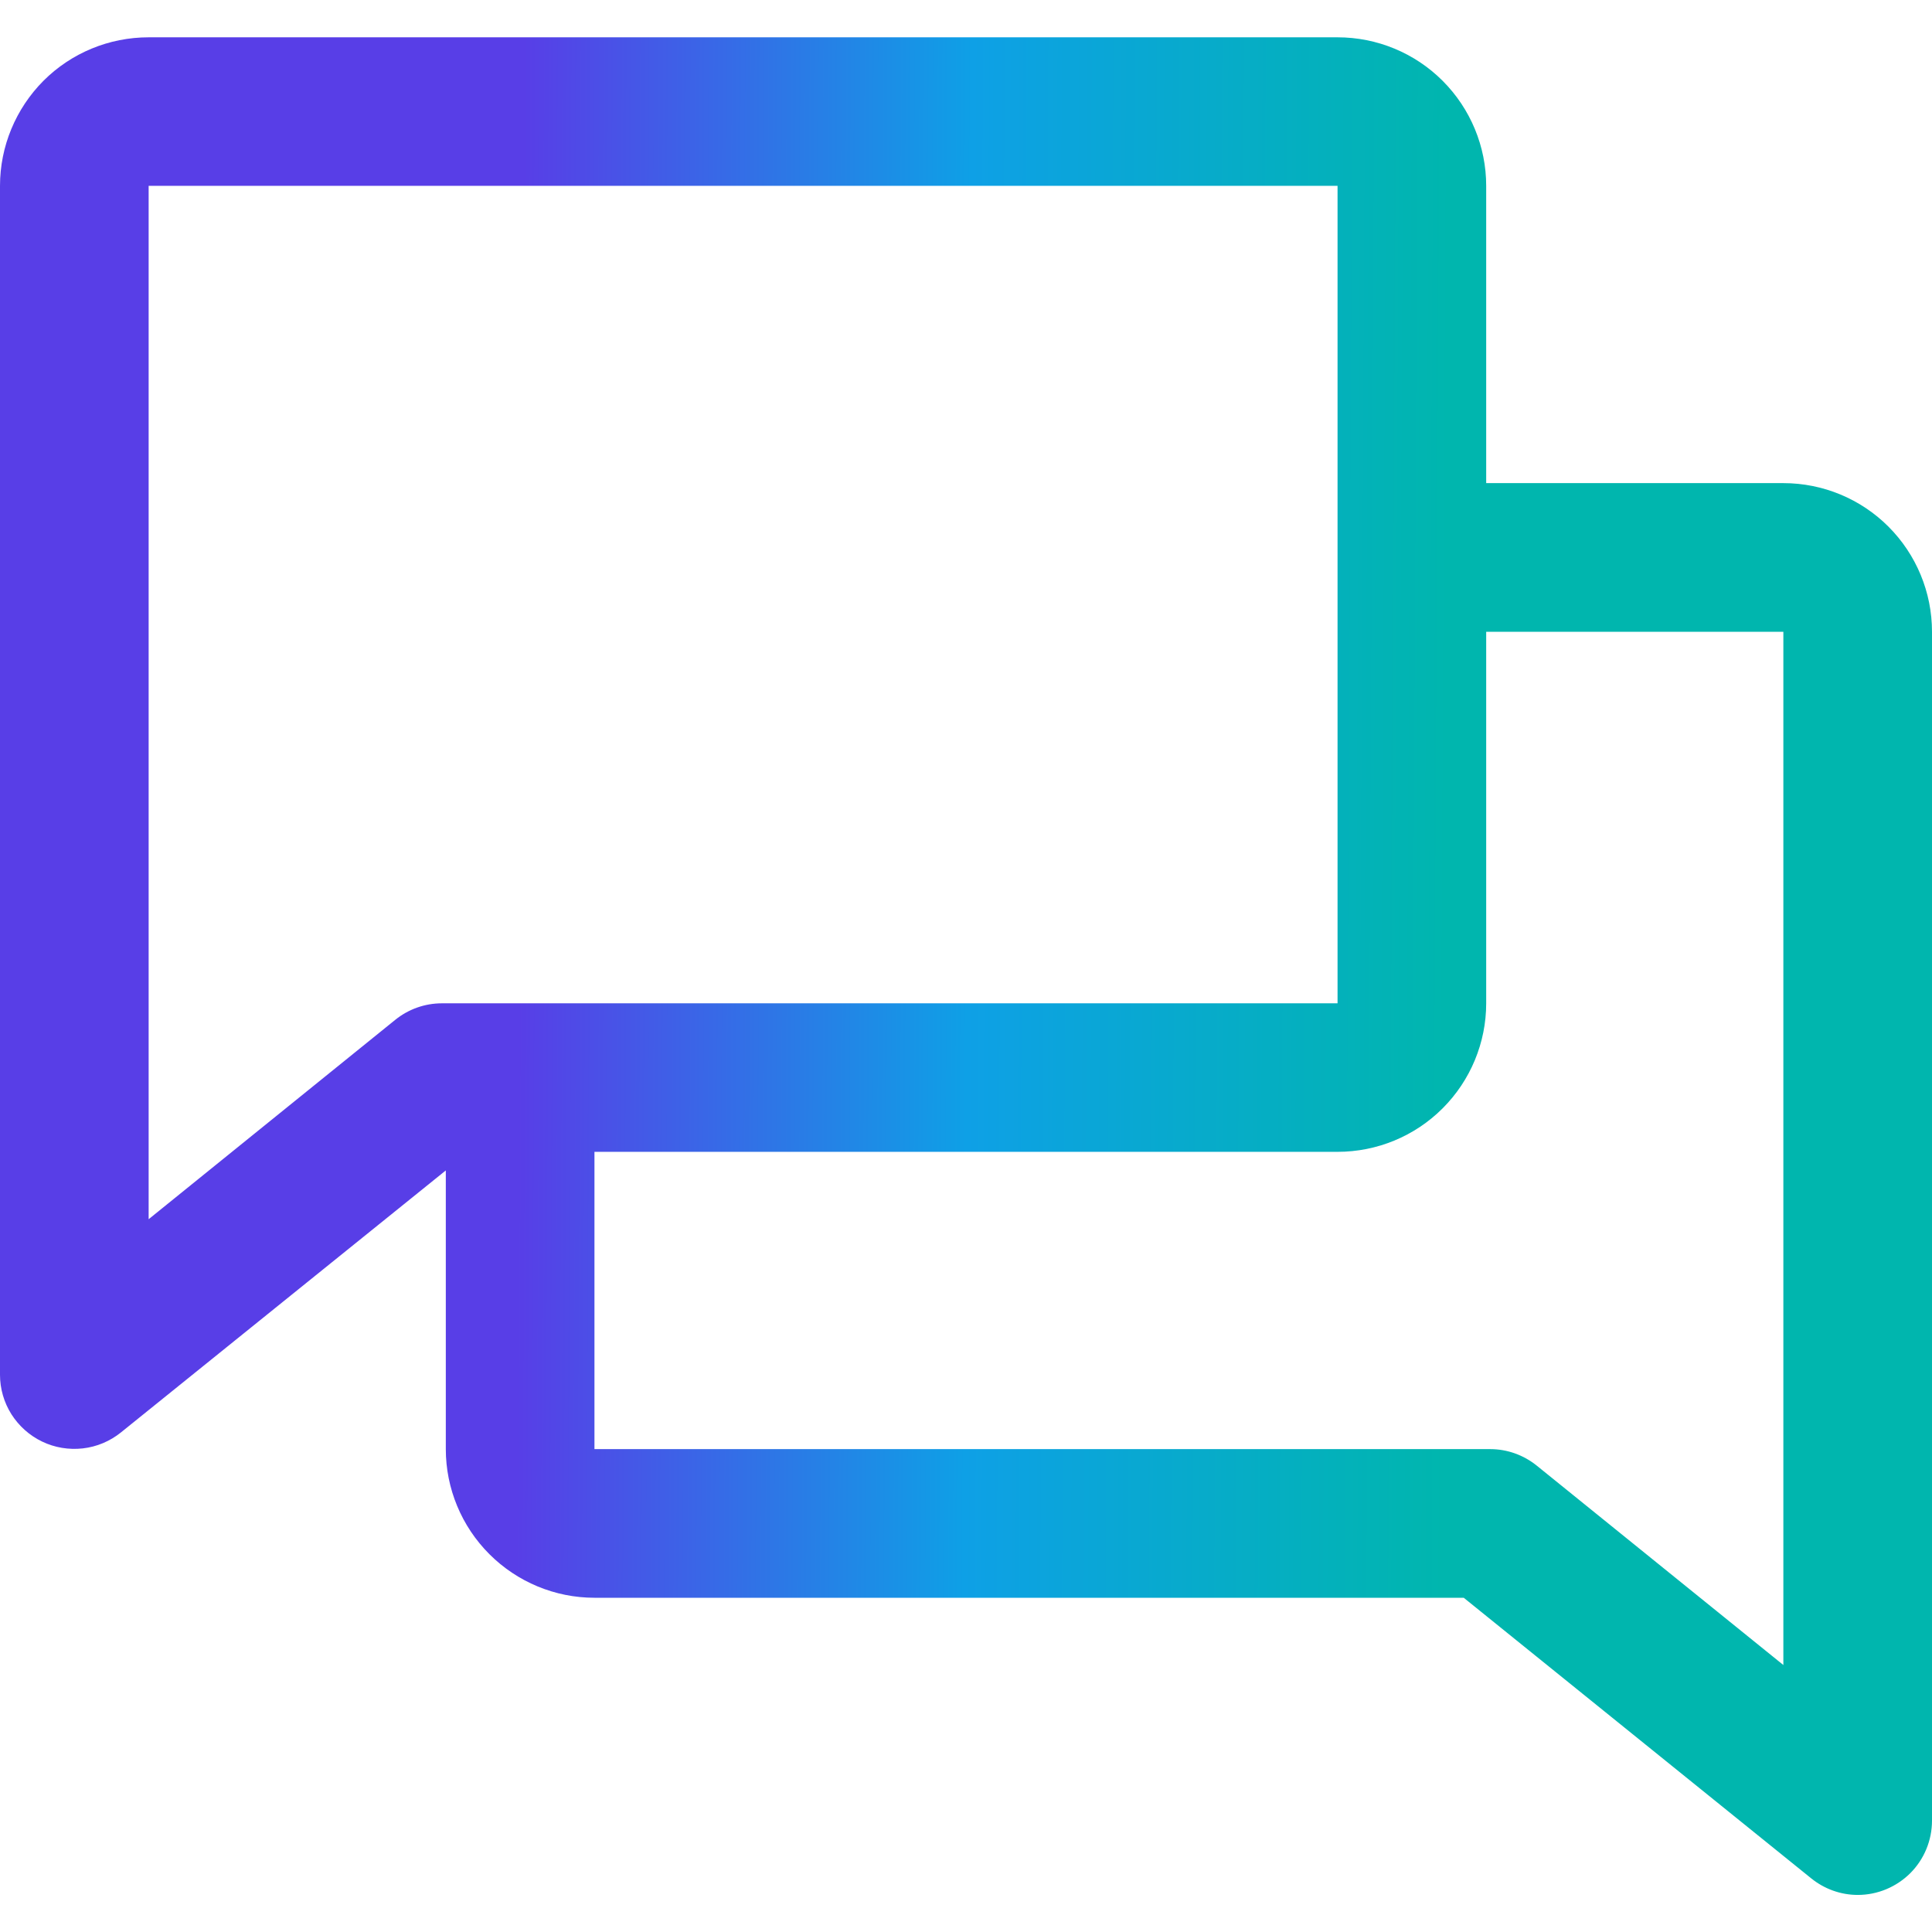<svg width="16" height="16" viewBox="0 0 16 16" fill="none" xmlns="http://www.w3.org/2000/svg">
<path d="M14.769 4.001H12.308V1.539C12.308 1.213 12.178 0.9 11.947 0.669C11.716 0.438 11.403 0.309 11.077 0.309H1.231C0.904 0.309 0.591 0.438 0.36 0.669C0.13 0.9 0 1.213 0 1.539V11.386C0 11.501 0.033 11.615 0.095 11.713C0.157 11.81 0.245 11.889 0.35 11.939C0.454 11.989 0.571 12.008 0.686 11.995C0.801 11.982 0.91 11.936 1 11.864L3.692 9.693V12.001C3.692 12.327 3.822 12.64 4.053 12.871C4.284 13.102 4.597 13.232 4.923 13.232H12.122L15 15.556C15.109 15.644 15.245 15.693 15.385 15.693C15.548 15.693 15.704 15.628 15.82 15.513C15.935 15.398 16 15.241 16 15.078V5.232C16 4.905 15.87 4.592 15.639 4.361C15.409 4.131 15.096 4.001 14.769 4.001ZM3.273 8.446L1.231 10.097V1.539H11.077V8.309H3.66C3.519 8.309 3.383 8.357 3.273 8.446ZM14.769 13.789L12.727 12.138C12.618 12.05 12.482 12.001 12.342 12.001H4.923V9.539H11.077C11.403 9.539 11.716 9.41 11.947 9.179C12.178 8.948 12.308 8.635 12.308 8.309V5.232H14.769V13.789Z" fill="url(#paint0_linear_20150_185940)"/>
<defs>
<linearGradient id="paint0_linear_20150_185940" x1="4.3" y1="8.001" x2="11.969" y2="8.041" gradientUnits="userSpaceOnUse">
<stop stop-color="#583EE7"/>
<stop offset="0.484" stop-color="#0EA0E6"/>
<stop offset="1" stop-color="#00B6AE"/>
</linearGradient>
</defs>
</svg>
